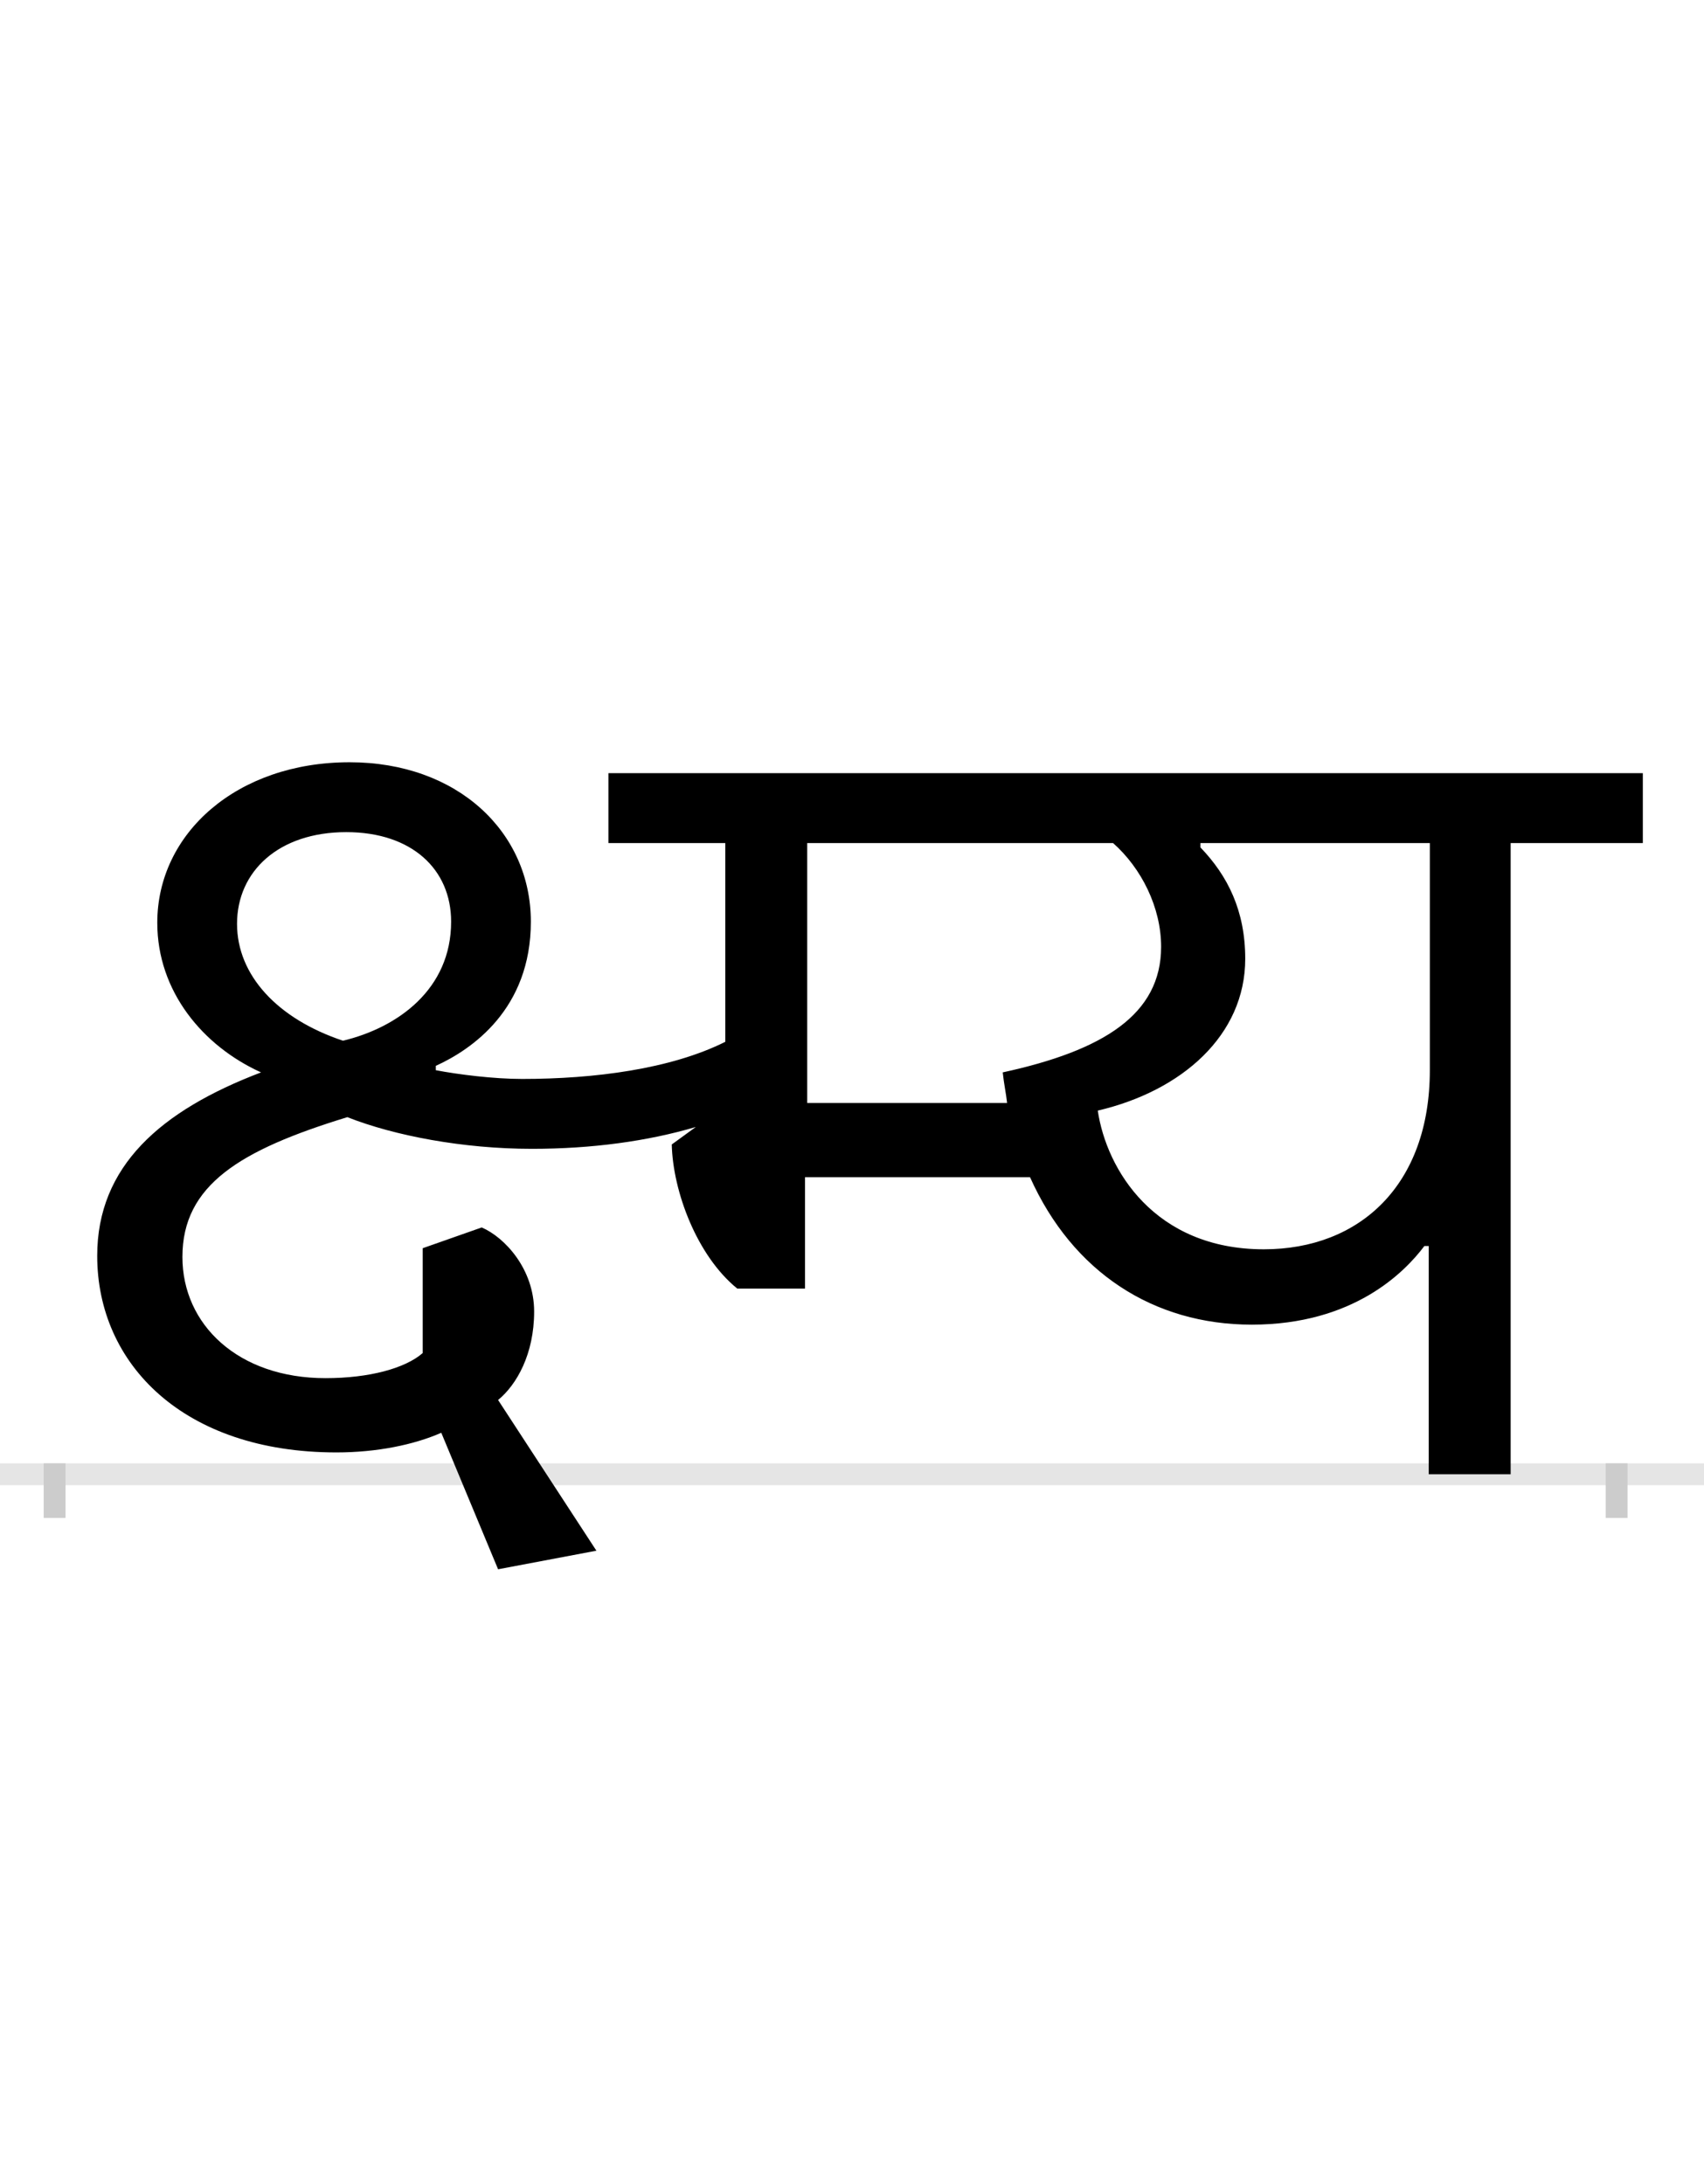 <?xml version="1.0" encoding="UTF-8"?>
<svg height="200.0" version="1.1" width="156.0" xmlns="http://www.w3.org/2000/svg" xmlns:xlink="http://www.w3.org/1999/xlink">
 <rect width="100%" height="100%" fill="#808080" stroke="none"/>
 <path d="M0,0 l156,0 l0,200 l-156,0 Z M0,0" fill="rgb(255,255,255)" transform="matrix(1,0,0,-1,0.0,200.0)"/>
 <path d="M0,0 l156,0" fill="none" stroke="rgb(229,229,229)" stroke-width="2" transform="matrix(1,0,0,-1,0.0,135.0)"/>
 <path d="M0,1 l0,-5" fill="none" stroke="rgb(204,204,204)" stroke-width="2" transform="matrix(1,0,0,-1,5.0,135.0)"/>
 <path d="M0,1 l0,-5" fill="none" stroke="rgb(204,204,204)" stroke-width="2" transform="matrix(1,0,0,-1,148.0,135.0)"/>
 <path d="M969,578 c26,-23,44,-59,44,-95 c0,-62,-53,-95,-145,-115 c1,-10,3,-19,4,-28 l-183,0 l0,238 Z M955,333 c77,18,135,69,135,139 c0,44,-16,76,-41,102 l0,4 l210,0 l0,-208 c0,-105,-64,-164,-152,-164 c-100,0,-144,73,-152,127 Z M496,-70 l-90,138 c17,14,33,42,33,81 c0,39,-27,68,-48,77 l-54,-19 l0,-96 c-16,-14,-49,-23,-89,-23 c-80,0,-131,49,-131,111 c0,66,53,98,151,128 c43,-17,106,-29,169,-29 c55,0,106,7,150,20 l-22,-16 c1,-43,23,-102,60,-132 l62,0 l0,102 l206,0 c39,-87,113,-135,203,-135 c93,0,140,48,158,72 l4,0 l0,-209 l75,0 l0,578 l121,0 l0,64 l-947,0 l0,-64 l107,0 l0,-182 c-50,-25,-120,-34,-186,-34 c-26,0,-58,4,-79,8 l0,4 c33,15,87,52,87,132 c0,82,-67,146,-166,146 c-103,0,-176,-65,-176,-147 c0,-63,42,-113,95,-137 c-92,-35,-150,-86,-150,-168 c0,-99,79,-180,219,-180 c37,0,71,7,96,18 l52,-125 Z M167,504 c0,48,38,84,100,84 c60,0,96,-34,96,-82 c0,-62,-49,-97,-99,-109 c-60,20,-97,60,-97,107 Z M167,504" fill="rgb(0,0,0)" transform="matrix(0.1,0.0,0.0,-0.1,5.0,135.0)"/>
</svg>